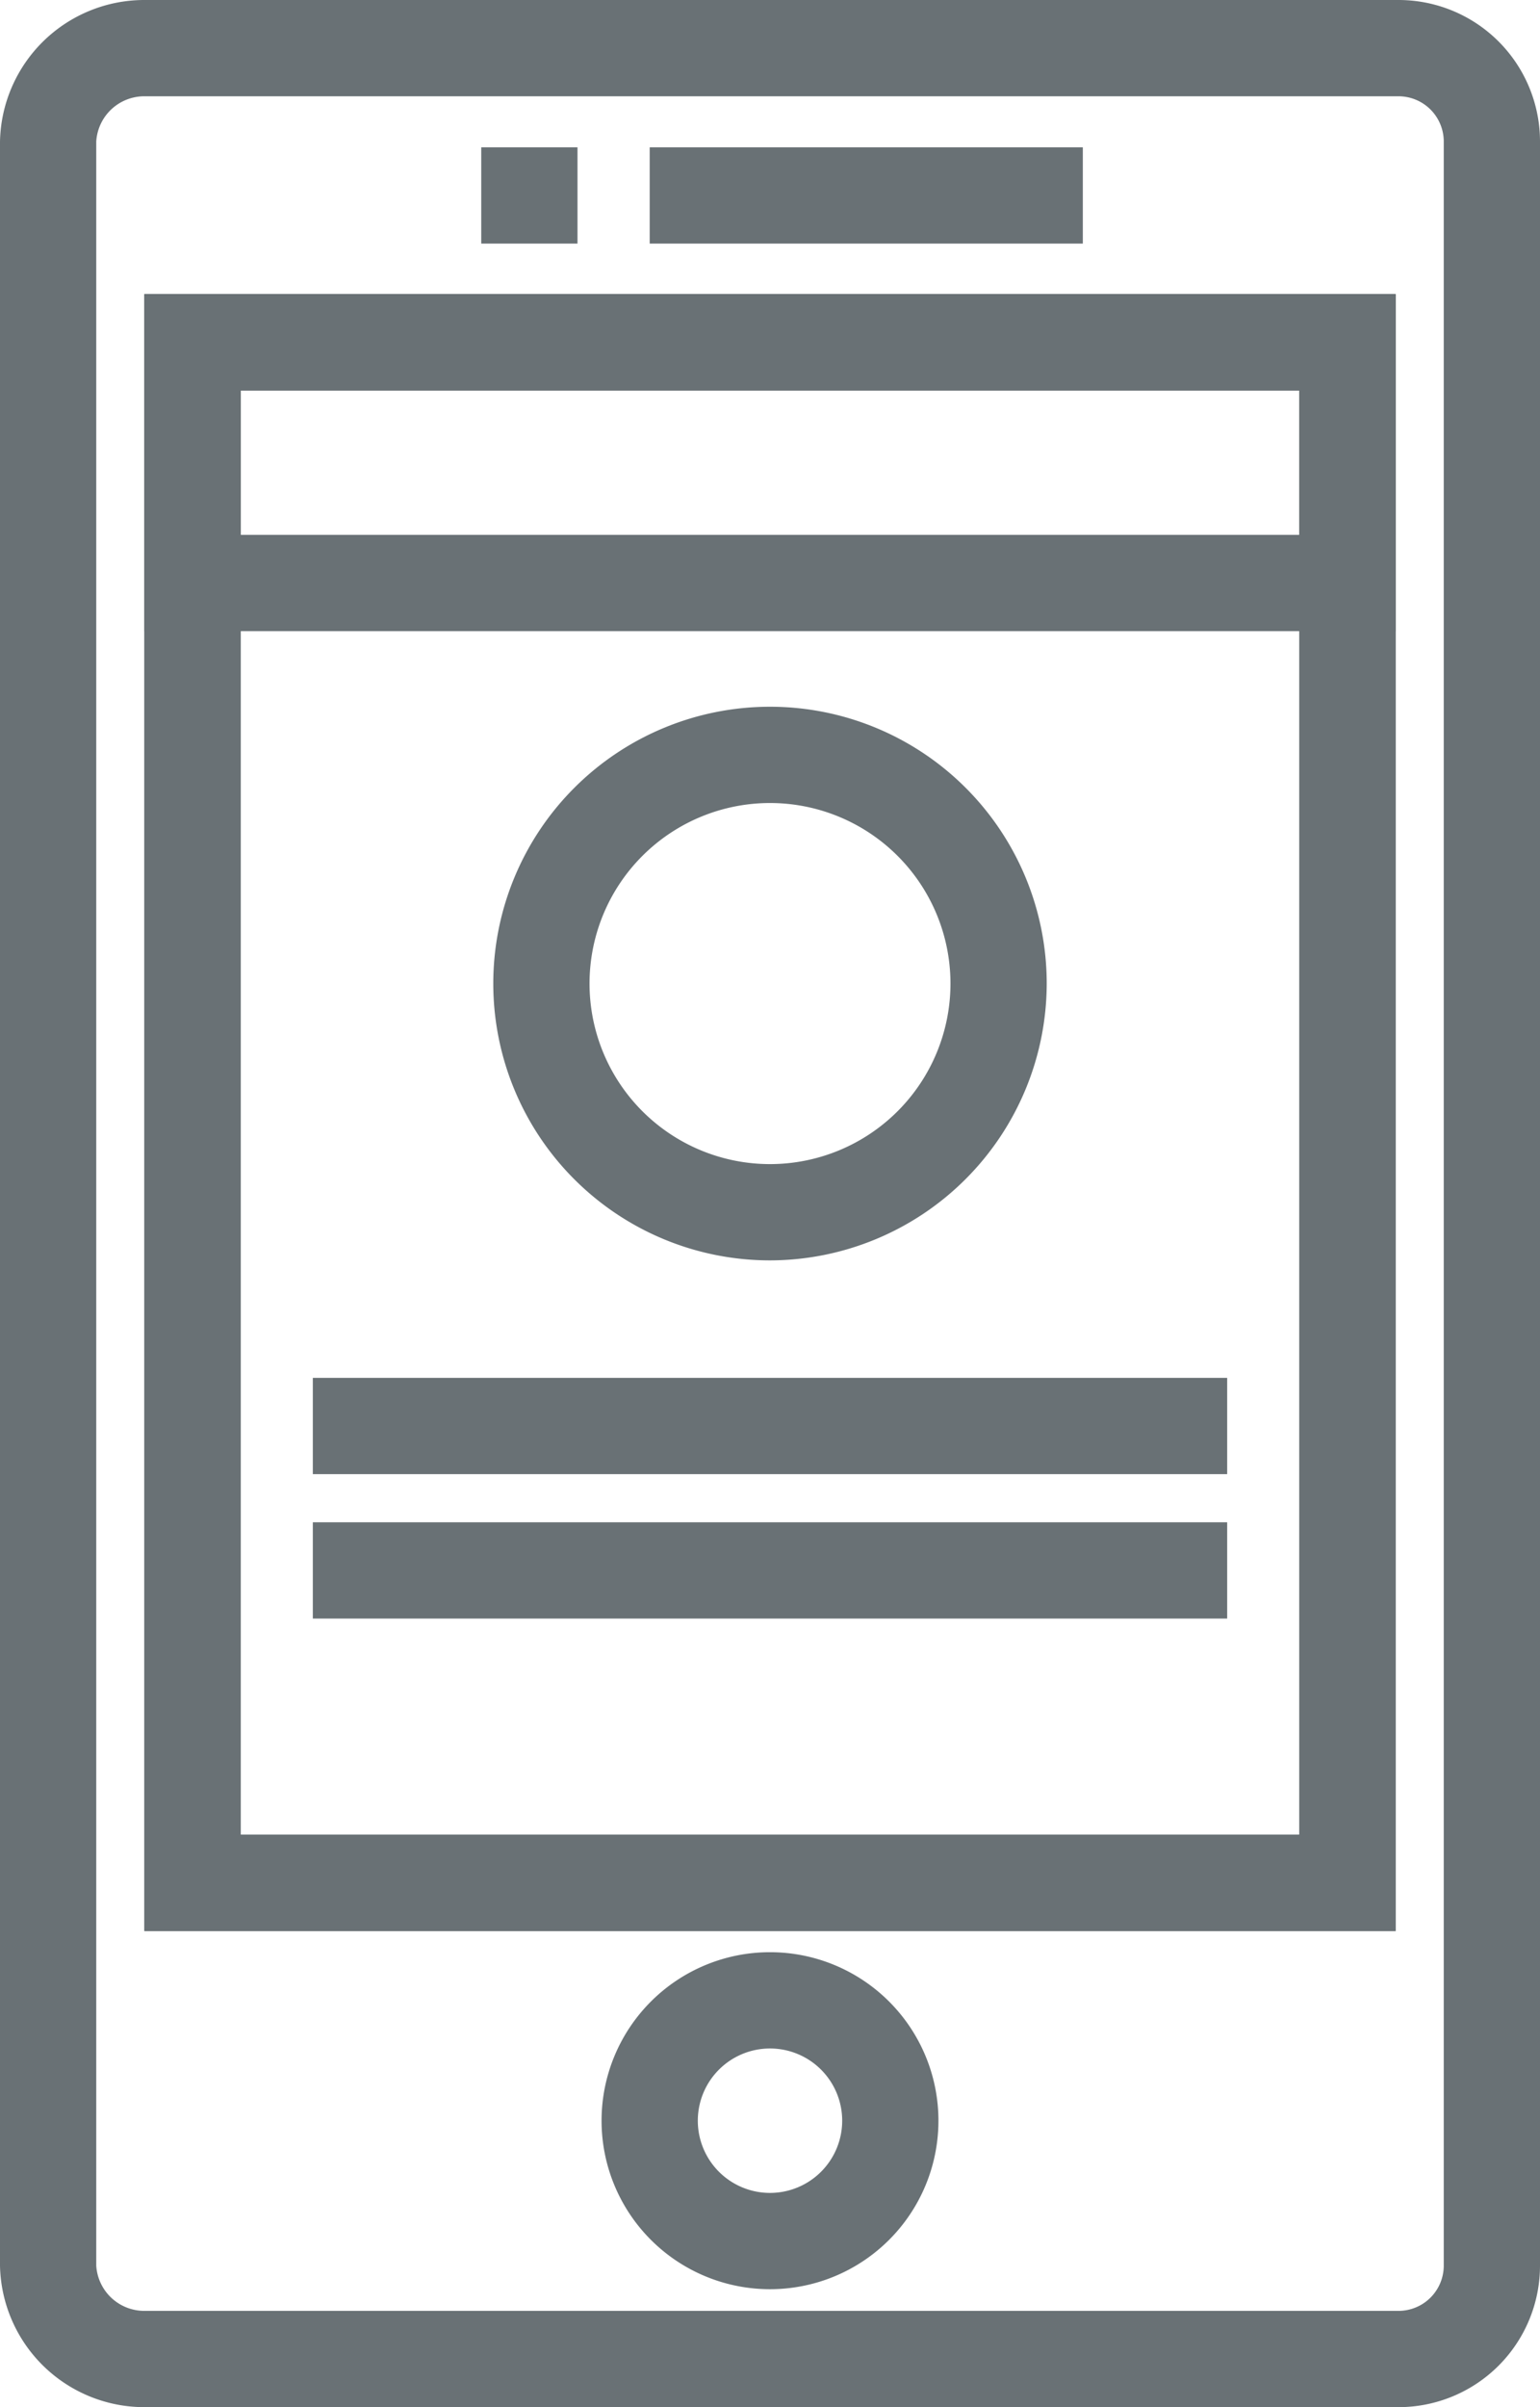 <svg id="mobile" xmlns="http://www.w3.org/2000/svg" viewBox="0 0 32 50"><defs><style>.cls-1{fill:#697175;}</style></defs><title>service-icon-mobile</title><path class="cls-1" d="M45.06,57H19a3,3,0,0,1-3-2.94V9.94A3,3,0,0,1,19,7H45.06A2.94,2.94,0,0,1,48,9.94V54.06A2.94,2.94,0,0,1,45.06,57ZM19,9a1,1,0,0,0-1,.94V54.06A1,1,0,0,0,19,55H45.06A0.94,0.94,0,0,0,46,54.06V9.94A0.94,0.94,0,0,0,45.06,9H19Z" transform="translate(-16 -7)"/><path class="cls-1" d="M45,47.11H19v-34H45v34Zm-24-2H43v-30H21v30Z" transform="translate(-16 -7)"/><path class="cls-1" d="M45,47.11H19v-34H45v34Zm-24-2H43v-30H21v30Z" transform="translate(-16 -7)"/><path class="cls-1" d="M32,54.55a3.5,3.5,0,1,1,3.5-3.5A3.5,3.5,0,0,1,32,54.55Zm0-5a1.5,1.5,0,1,0,1.5,1.5A1.5,1.5,0,0,0,32,49.55Z" transform="translate(-16 -7)"/><path class="cls-1" d="M32,33.18a5.75,5.75,0,1,1,5.75-5.75A5.76,5.76,0,0,1,32,33.18Zm0-9.5a3.75,3.75,0,1,0,3.75,3.75A3.75,3.75,0,0,0,32,23.68Z" transform="translate(-16 -7)"/><path class="cls-1" d="M45,20.11H19v-7H45v7Zm-24-2H43v-3H21v3Z" transform="translate(-16 -7)"/><rect class="cls-1" x="6.5" y="28.62" width="19" height="2"/><rect class="cls-1" x="6.5" y="31.62" width="19" height="2"/><rect class="cls-1" x="13.5" y="3.06" width="9" height="2"/><rect class="cls-1" x="10" y="3.06" width="2" height="2"/></svg>